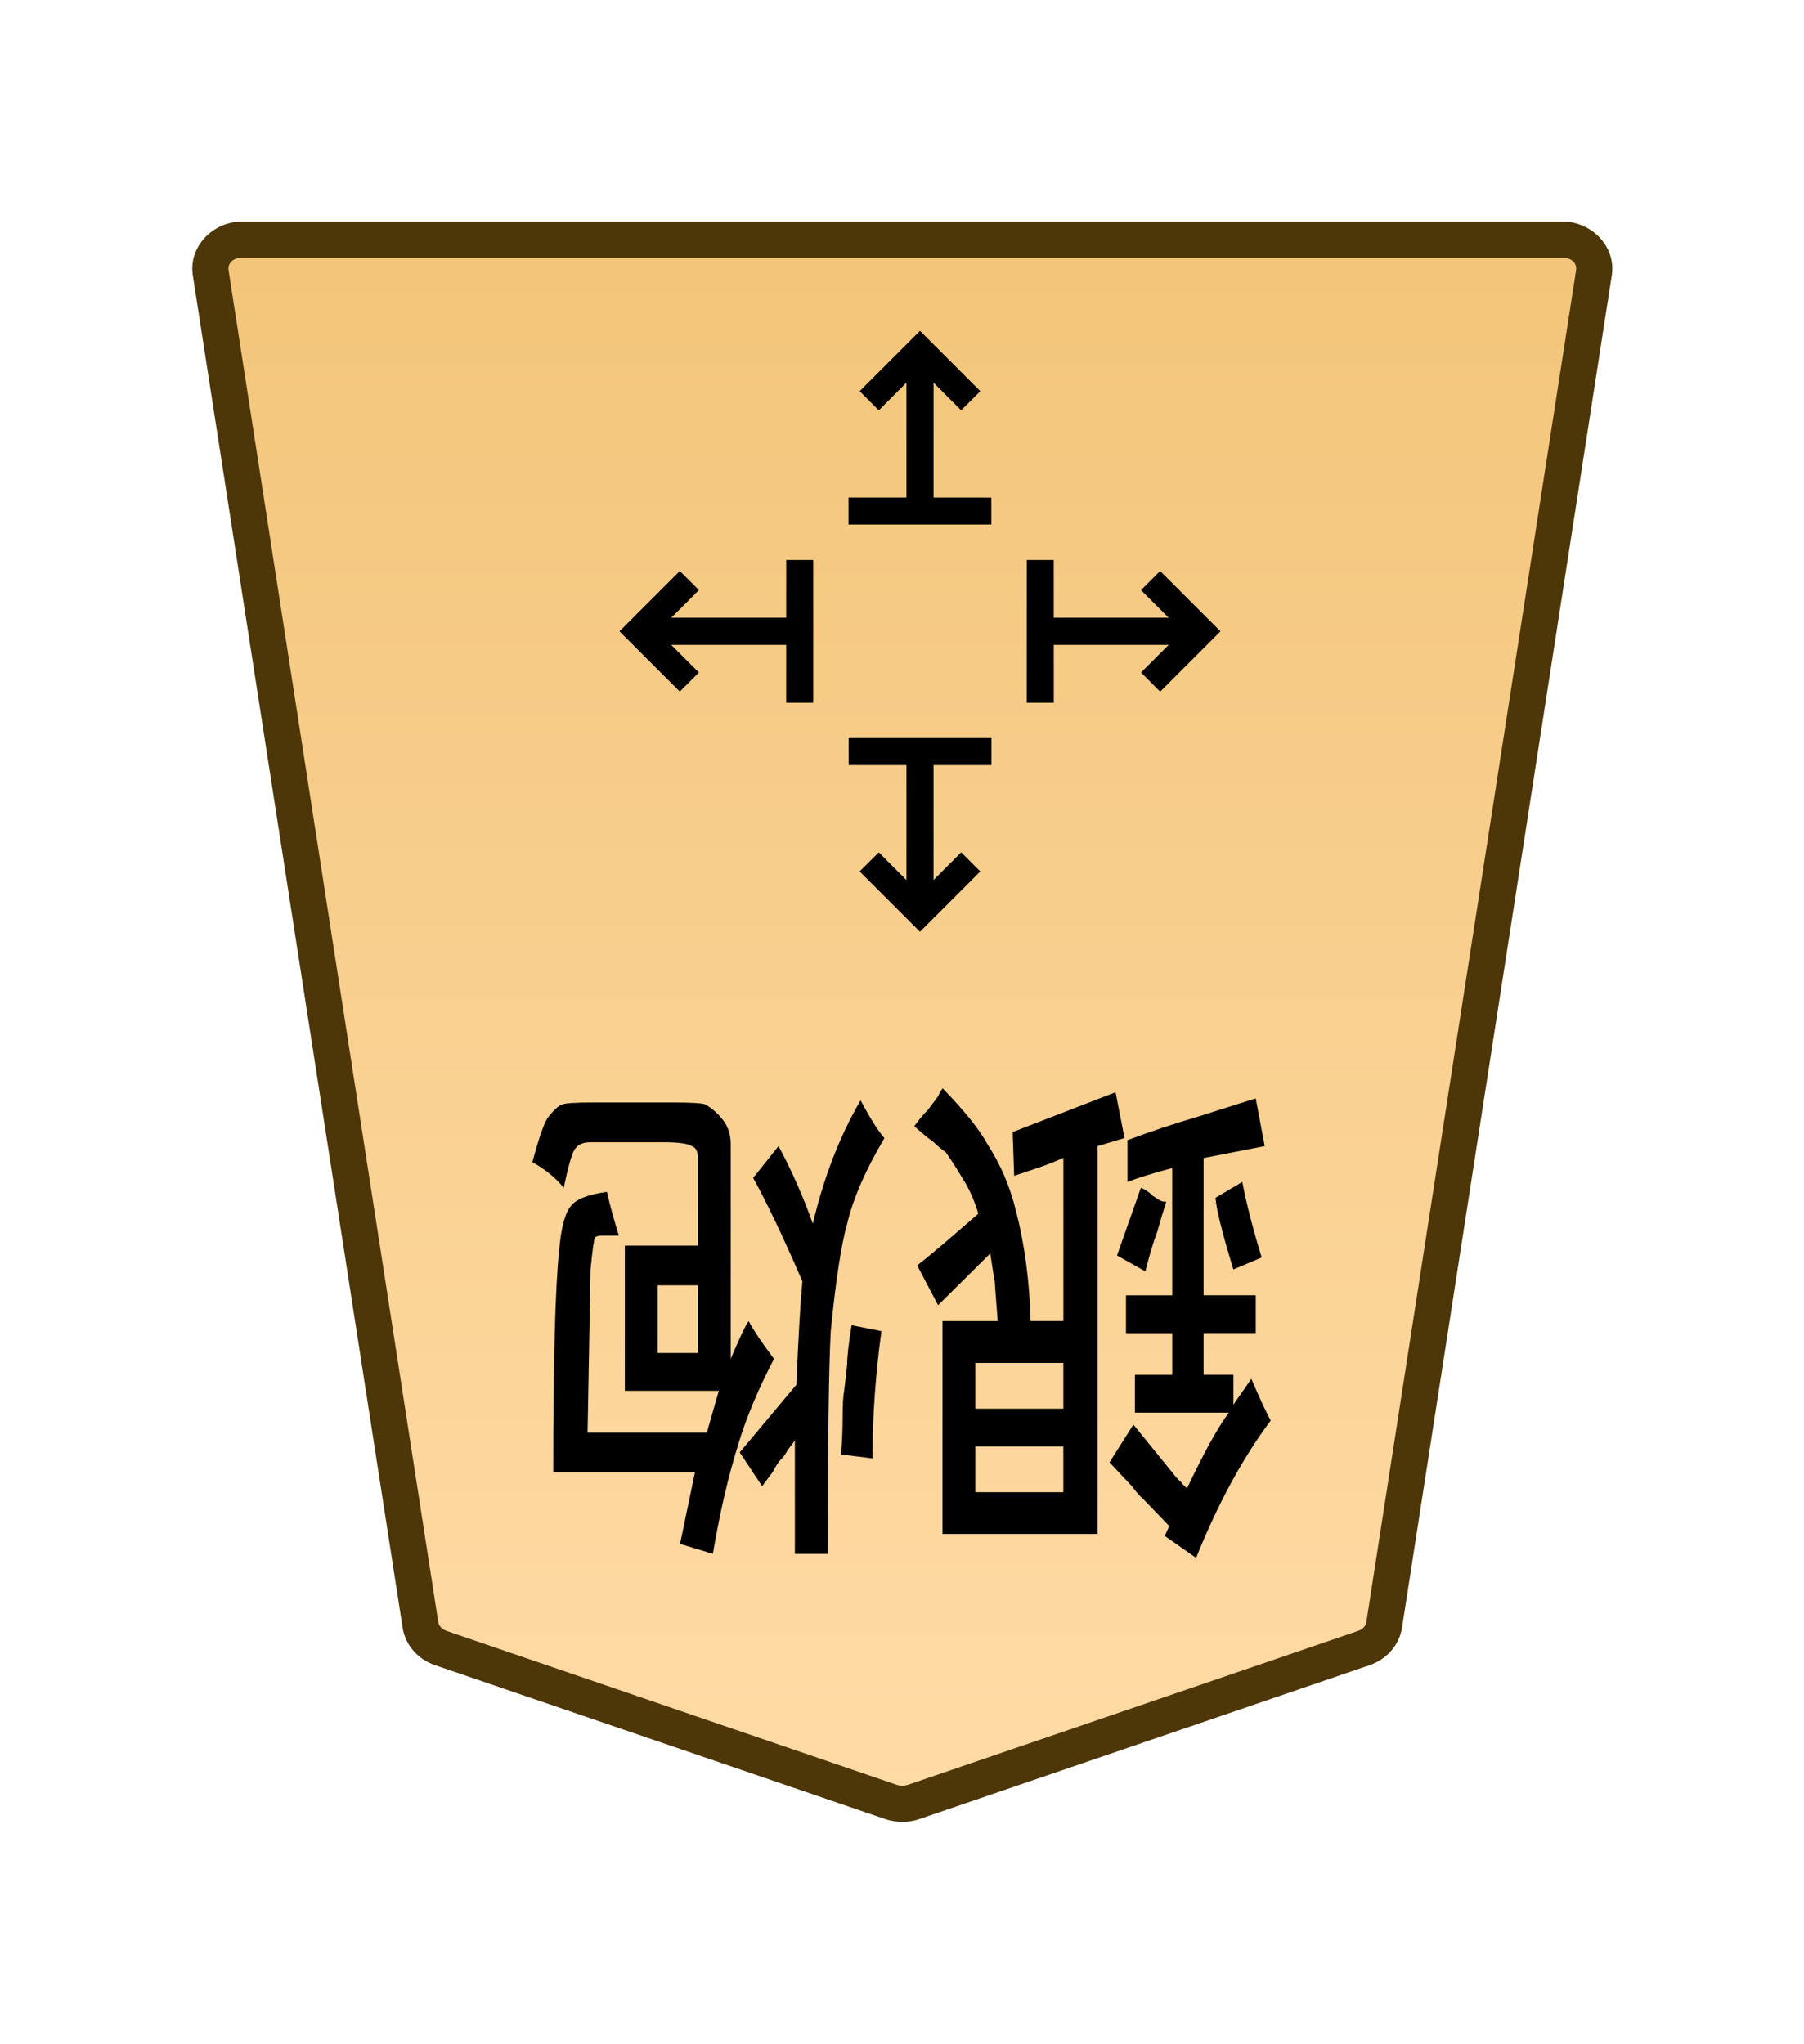 <?xml version="1.0" encoding="UTF-8" standalone="no"?>
<!-- Created with Inkscape (http://www.inkscape.org/) -->

<svg
   width="30mm"
   height="34mm"
   viewBox="0 0 30 34"
   version="1.1"
   id="svg1"
   xmlns:xlink="http://www.w3.org/1999/xlink"
   xmlns="http://www.w3.org/2000/svg"
   xmlns:svg="http://www.w3.org/2000/svg">
  <defs
     id="defs1">
    <linearGradient
       id="linearGradient22">
      <stop
         style="stop-color:#ffdba6;stop-opacity:1;"
         offset="0"
         id="stop21" />
      <stop
         style="stop-color:#f2c478;stop-opacity:1;"
         offset="1"
         id="stop22" />
    </linearGradient>
    <clipPath
       clipPathUnits="userSpaceOnUse"
       id="clipPath1316-8-5">
      <path
         d="M 0,2834.646 H 2834.646 V 0 H 0 Z"
         transform="translate(-531.981,-1560.217)"
         id="path1316-8-5" />
    </clipPath>
    <linearGradient
       xlink:href="#linearGradient22"
       id="linearGradient211"
       gradientUnits="userSpaceOnUse"
       gradientTransform="translate(-311.812,-212.603)"
       x1="289.069"
       y1="220.195"
       x2="289.07"
       y2="143.722" />
  </defs>
  <g
     id="layer1"
     transform="translate(-252)">
    <g
       id="path201"
       clip-path="url(#clipPath1316-8-5)"
       transform="matrix(-0.353,0,0,0.353,259.329,27.41)">
      <path
         style="color:#000000;fill:url(#linearGradient211);stroke-miterlimit:10;-inkscape-stroke:none"
         d="m 0,0 -21.223,7.255 c -0.337,0.115 -0.707,0.115 -1.044,0 L -43.49,0 c -0.512,-0.175 -0.879,-0.593 -0.956,-1.088 L -54.328,-64.8 c -0.128,-0.823 0.569,-1.559 1.477,-1.559 h 31.106 31.106 c 0.907,0 1.605,0.736 1.477,1.559 L 0.955,-1.088 C 0.879,-0.593 0.512,-0.175 0,0"
         id="path303" />
      <path
         style="color:#000000;fill:#4d3608;stroke-miterlimit:10;-inkscape-stroke:none"
         d="m -52.852,-67.209 c -1.368,0 -2.528,1.177 -2.316,2.539 l 9.881,63.713 c 0.129,0.829 0.735,1.493 1.521,1.762 l 21.225,7.256 c 0.517,0.176 1.075,0.176 1.592,0 h 0.002 L 0.275,0.805 C 1.061,0.536 1.667,-0.128 1.795,-0.957 v -0.002 L 11.678,-64.67 c 0.212,-1.363 -0.949,-2.539 -2.316,-2.539 H -21.744 Z m 0,1.701 h 31.107 31.105 c 0.447,0 0.681,0.293 0.637,0.576 v 0.002 L 0.115,-1.217 c -0.025,0.16 -0.153,0.331 -0.391,0.412 L -21.498,6.451 v -0.002 c -0.157,0.054 -0.337,0.054 -0.494,0 v 0.002 l -21.223,-7.256 c -0.238,-0.081 -0.366,-0.253 -0.391,-0.414 l -9.883,-63.711 v -0.002 c -0.044,-0.284 0.188,-0.576 0.637,-0.576 z"
         id="path304" />
    </g>
    <path
       style="stroke-width:0.353"
       d="m -315.221,-18.108 0.544,-0.172 q 0.315,0.773 0.344,1.031 l -0.516,0.229 q -0.115,-0.458 -0.372,-1.088 z m 2.234,-0.2 0.544,0.229 -0.458,0.974 q -0.115,-0.029 -0.229,-0.115 -0.057,-0.029 -0.115,-0.057 -0.057,-0.029 -0.143,-0.029 0.086,-0.2 0.172,-0.43 0.115,-0.229 0.229,-0.573 z m 3.265,-1.318 v -0.659 h -1.69 v 0.659 z m 0,-1.203 v -0.659 h -1.69 v 0.659 z m -2.349,4.325 v -5.585 h 2.979 v 3.065 h -1.06 q 0.057,0.544 0.057,0.573 0.029,0.115 0.086,0.401 l 1.002,-0.745 0.401,0.573 q -0.344,0.2 -1.174,0.745 0.115,0.286 0.286,0.487 0.229,0.286 0.344,0.401 0.115,0.057 0.229,0.143 0.115,0.057 0.372,0.229 -0.172,0.172 -0.258,0.229 -0.057,0.057 -0.115,0.115 -0.029,0.029 -0.086,0.086 -0.029,0.057 -0.086,0.115 -0.63,-0.487 -0.859,-0.802 -0.372,-0.43 -0.544,-0.945 -0.258,-0.745 -0.286,-1.604 h -0.63 v 2.349 q 0.258,-0.086 0.487,-0.143 0.229,-0.057 0.458,-0.115 l 0.029,0.63 q -1.776,0.516 -1.976,0.573 l -0.172,-0.659 z m -1.89,-5.929 0.601,0.315 -0.086,0.143 0.516,0.401 q 0.057,0.029 0.201,0.172 l 0.43,0.344 -0.458,0.544 q -0.745,-0.687 -0.745,-0.687 -0.086,-0.086 -0.172,-0.143 -0.057,-0.057 -0.115,-0.086 -0.487,0.773 -0.802,1.088 h 1.804 v 0.544 h -0.716 v 0.601 h 0.888 v 0.544 h -0.888 v 1.833 q 0.573,-0.115 0.859,-0.2 v 0.601 q -0.601,0.172 -1.375,0.344 l -1.088,0.258 -0.172,-0.687 1.174,-0.172 v -1.976 h -1.002 v -0.544 h 1.002 v -0.601 h -0.573 v -0.43 l -0.344,0.372 q -0.229,-0.401 -0.372,-0.601 0.802,-0.802 1.432,-1.976 z m 6.215,1.432 0.601,0.057 q -0.029,0.286 -0.029,0.544 0,0.258 -0.029,0.372 -0.029,0.172 -0.057,0.372 0,0.172 -0.086,0.573 l -0.573,-0.086 q 0.172,-0.945 0.172,-1.833 z m 4.124,2.492 v -0.974 h -0.773 v 0.974 z m -0.945,-2.12 -0.229,0.601 h 1.804 v 2.091 h -1.403 v 1.26 q 0,0.143 0.115,0.172 0.115,0.057 0.544,0.057 h 1.403 q 0.201,0 0.286,-0.086 0.086,-0.057 0.229,-0.573 0.2,0.2 0.601,0.372 -0.172,0.487 -0.286,0.63 -0.172,0.172 -0.286,0.2 -0.086,0.029 -0.601,0.029 h -1.518 q -0.544,0 -0.63,-0.029 -0.2,-0.086 -0.344,-0.229 -0.143,-0.143 -0.143,-0.344 V -19.568 q -0.258,0.458 -0.344,0.544 -0.143,-0.2 -0.487,-0.544 0.458,-0.659 0.687,-1.232 0.286,-0.687 0.487,-1.575 l 0.63,0.143 -0.286,1.031 h 2.721 q 0,2.406 -0.115,3.208 -0.057,0.487 -0.229,0.63 -0.143,0.143 -0.687,0.2 -0.086,-0.286 -0.229,-0.63 h 0.315 q 0.115,0 0.143,-0.029 0.029,-0.029 0.086,-0.458 0,0 0.057,-2.349 z m -2.32,-1.747 h 0.63 v 1.633 q 0.086,-0.086 0.143,-0.143 0.057,-0.086 0.143,-0.143 0.086,-0.086 0.143,-0.172 0.086,-0.086 0.2,-0.2 l 0.43,0.487 -1.088,0.974 q -0.057,1.031 -0.115,1.489 0.544,0.945 0.945,1.489 l -0.487,0.458 q -0.372,-0.516 -0.659,-1.117 -0.315,1.002 -0.917,1.776 -0.286,-0.401 -0.458,-0.544 0.544,-0.687 0.716,-1.232 0.172,-0.458 0.315,-1.547 0.057,-0.802 0.057,-3.208 z"
       id="text201"
       transform="scale(-0.866,-1.155)"
       aria-label="銀炮" />
    <path
       style="color:#000000;fill:#000000 icc-color(sRGB-IEC61966-2, 0.1, 0, 0, 0);stroke-miterlimit:10;-inkscape-stroke:none"
       d="m -0.639,-1.418 v 7.596 h 1.277 v -7.596 z m 0,18.934 v 7.594 h 1.277 v -7.594 z"
       id="path202"
       transform="matrix(-0.353,0,0,0.353,267.299,6.321)" />
    <path
       style="color:#000000;fill:#000000 icc-color(sRGB-IEC61966-2, 0.1, 0, 0, 0);stroke-miterlimit:10;-inkscape-stroke:none"
       d="m -25.111,-0.639 v 1.277 h 7.596 v -1.277 z m 18.934,0 v 1.277 h 7.594 v -1.277 z"
       id="path203"
       transform="matrix(-0.353,0,0,0.353,263.12,10.5)" />
    <path
       style="color:#000000;fill:#000000;stroke-miterlimit:10;-inkscape-stroke:none"
       d="M -0.285,-0.285 -3.291,2.723 -2.723,3.291 0.285,0.285 Z"
       id="path204"
       transform="matrix(0.395,0.395,0.395,-0.395,265.299,11.689)" />
    <path
       style="color:#000000;fill:#000000;stroke-miterlimit:10;-inkscape-stroke:none"
       d="M -0.285,-0.285 -3.291,2.723 -2.723,3.291 0.285,0.285 Z"
       id="path205"
       transform="matrix(0.395,0.395,0.395,-0.395,269.299,11.689)" />
    <path
       style="color:#000000;fill:#000000;stroke-miterlimit:10;-inkscape-stroke:none"
       d="M -0.285,-0.285 -3.291,2.723 -2.723,3.291 0.285,0.285 Z"
       id="path206"
       transform="matrix(-0.395,0.395,0.395,0.395,266.11,8.5)" />
    <path
       style="color:#000000;fill:#000000;stroke-miterlimit:10;-inkscape-stroke:none"
       d="M 0.285,-0.285 -0.285,0.285 2.723,3.291 3.291,2.723 Z"
       id="path207"
       transform="matrix(-0.395,-0.395,-0.395,0.395,268.488,12.5)" />
    <path
       style="color:#000000;fill:#000000;stroke-miterlimit:10;-inkscape-stroke:none"
       d="M 0.404,-0.404 -0.404,0.404 2.148,2.957 4.701,0.404 3.891,-0.404 2.148,1.34 Z"
       id="path208"
       transform="matrix(-0.393,0,0,0.393,268.143,14.335)" />
    <path
       style="color:#000000;fill:#000000;stroke-miterlimit:10;-inkscape-stroke:none"
       d="m -2.148,-2.957 -2.553,2.553 0.811,0.809 1.742,-1.744 1.744,1.744 0.809,-0.809 z"
       id="path209"
       transform="matrix(-0.393,0,0,0.393,266.455,6.665)" />
    <path
       style="color:#000000;fill:#000000;stroke-miterlimit:10;-inkscape-stroke:none"
       d="M 0.404,-0.404 -0.404,0.404 2.148,2.957 4.701,0.404 3.891,-0.404 2.148,1.34 Z"
       id="path210"
       transform="matrix(0,-0.393,-0.393,0,263.464,11.344)" />
    <path
       style="color:#000000;fill:#000000;stroke-miterlimit:10;-inkscape-stroke:none"
       d="m -2.148,-2.957 -2.553,2.553 0.811,0.809 1.742,-1.744 1.744,1.744 0.809,-0.809 z"
       id="path211"
       transform="matrix(0,-0.393,-0.393,0,271.134,9.656)" />
  </g>
</svg>
